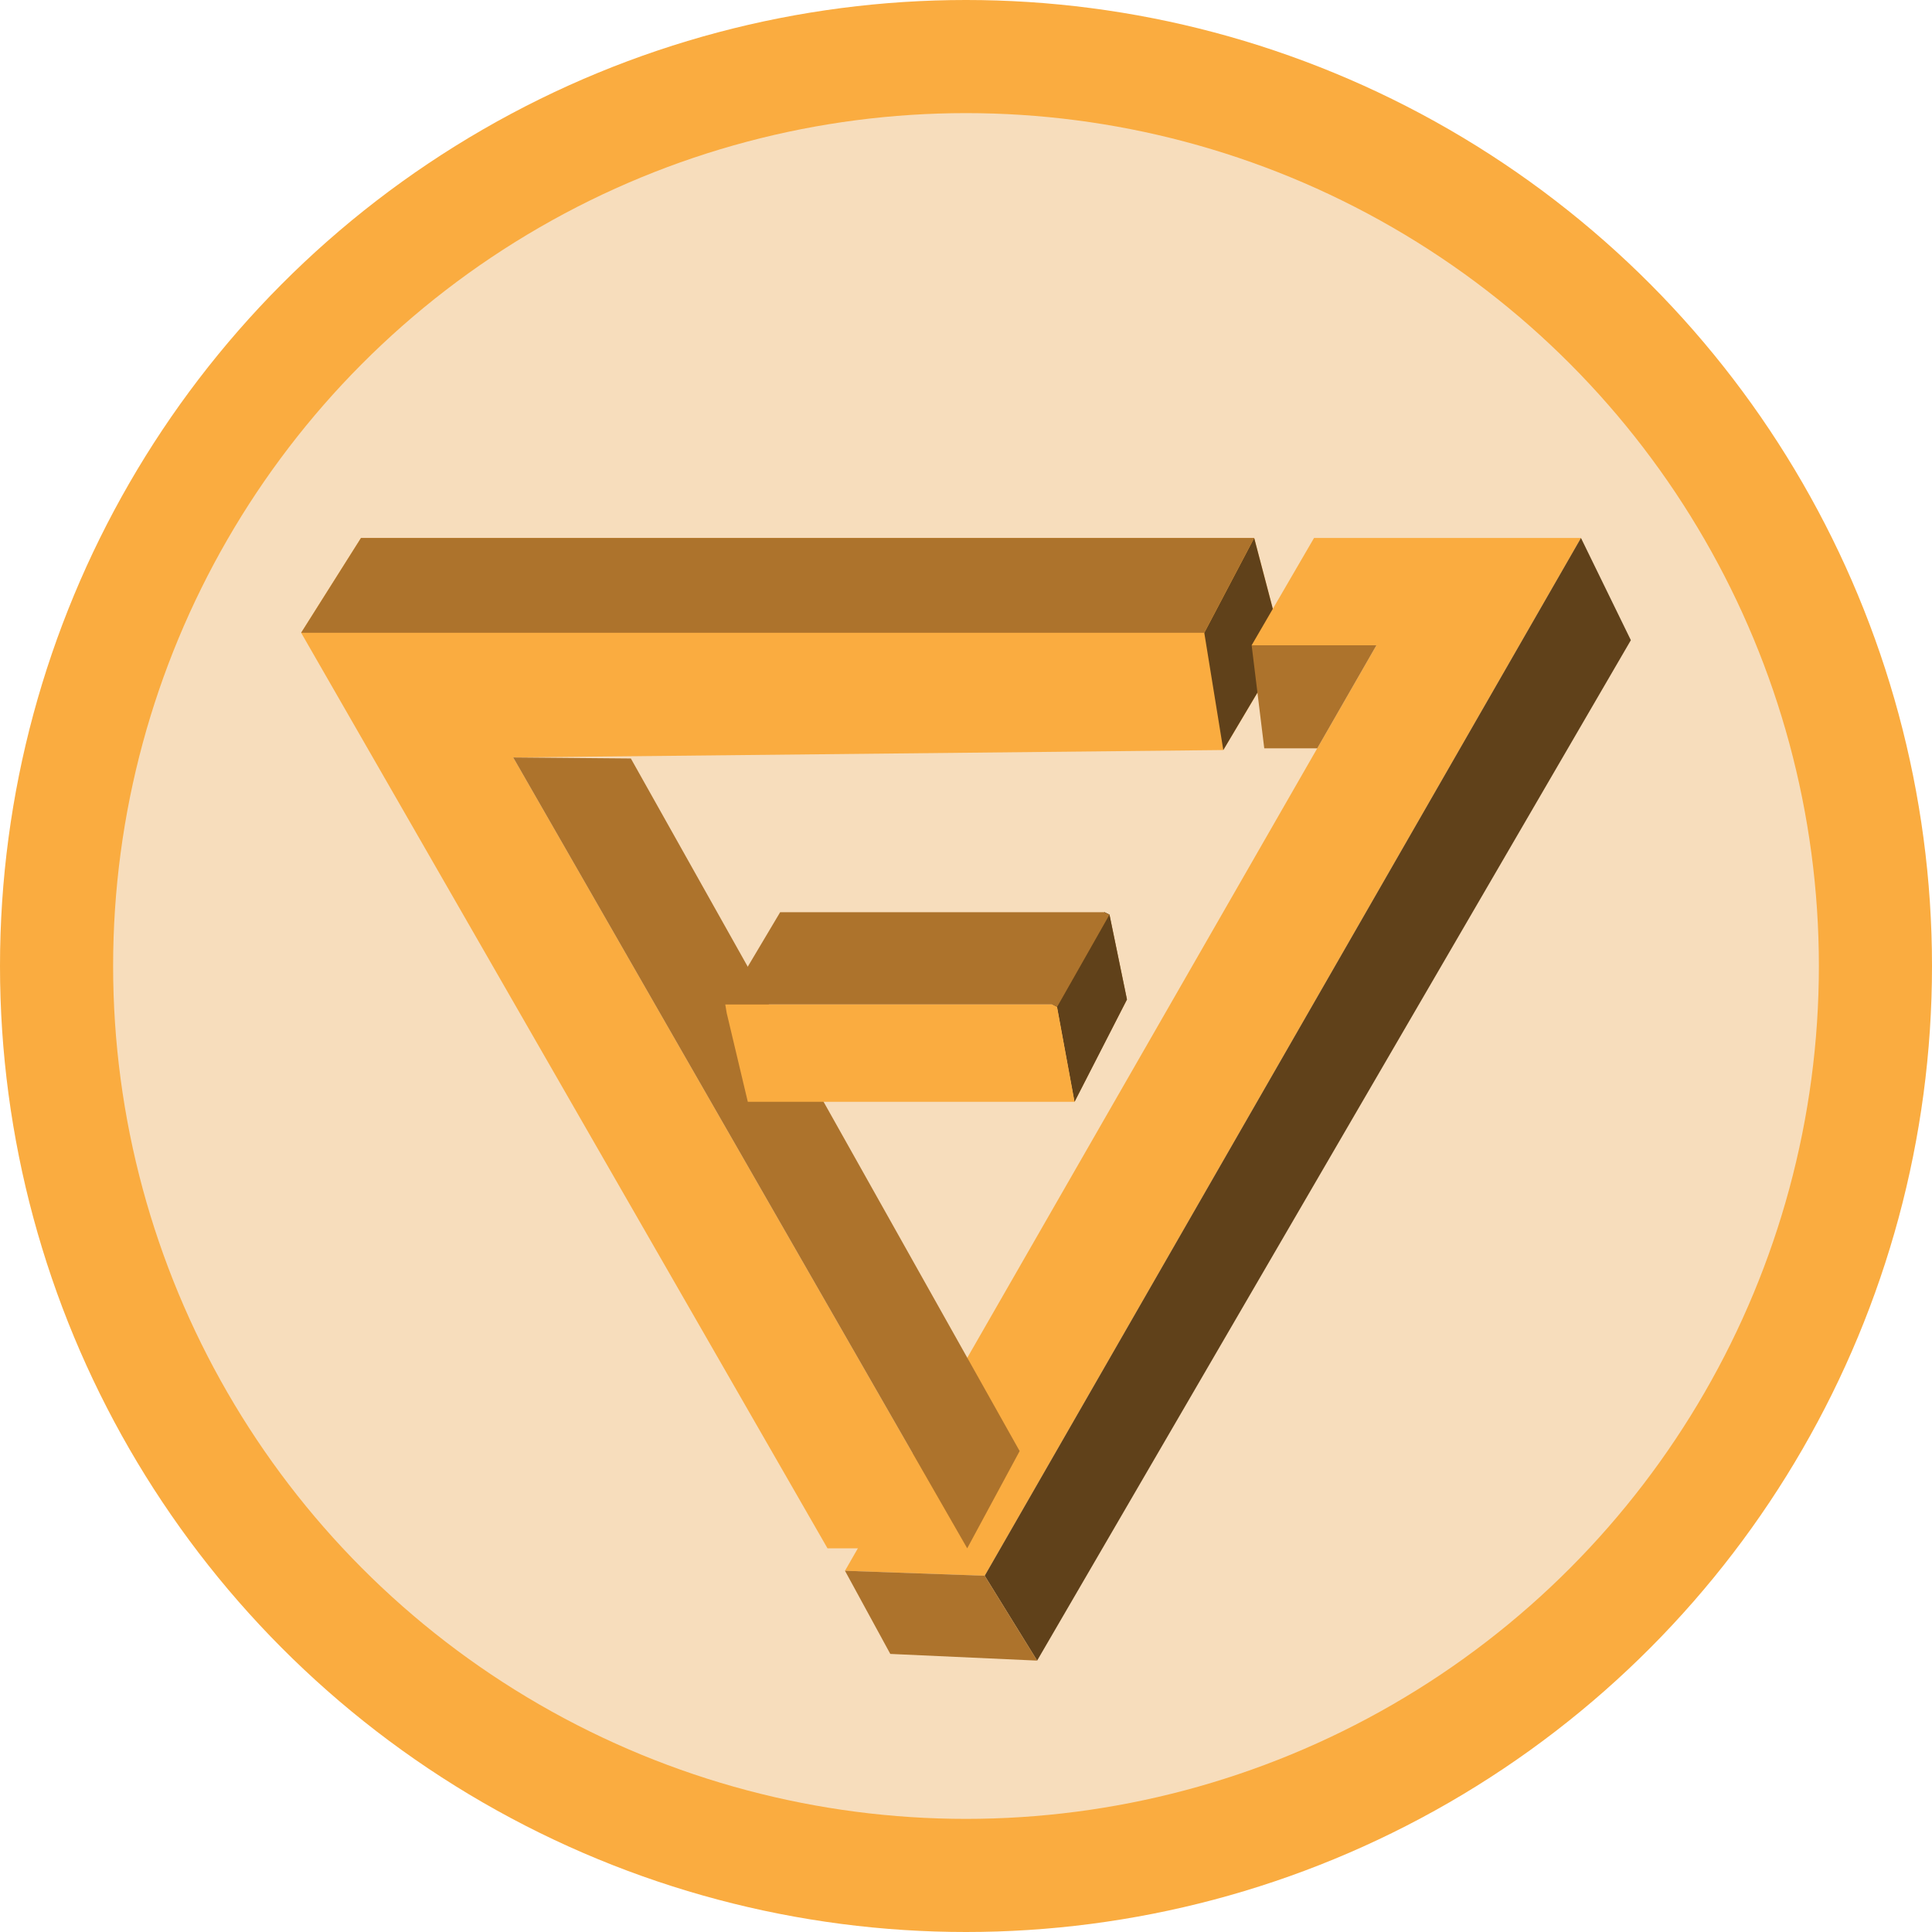 <?xml version="1.0" encoding="UTF-8" standalone="no"?>
<!-- Generator: Adobe Illustrator 16.0.0, SVG Export Plug-In . SVG Version: 6.00 Build 0)  -->

<svg
   xmlns:dc="http://purl.org/dc/elements/1.1/"
   xmlns:cc="http://creativecommons.org/ns#"
   xmlns:rdf="http://www.w3.org/1999/02/22-rdf-syntax-ns#"
   xmlns:svg="http://www.w3.org/2000/svg"
   xmlns="http://www.w3.org/2000/svg"
   xmlns:sodipodi="http://sodipodi.sourceforge.net/DTD/sodipodi-0.dtd"
   xmlns:inkscape="http://www.inkscape.org/namespaces/inkscape"
   version="1.1"
   id="Layer_1"
   x="0px"
   y="0px"
   width="947.874"
   height="947.874"
   viewBox="0 0 947.874 947.874"
   enable-background="new 0 0 1000 1000"
   xml:space="preserve"
   sodipodi:docname="poznejfi.svg"
   inkscape:version="0.92.1 r15371"><defs
     id="defs33" /><sodipodi:namedview
     pagecolor="#ffffff"
     bordercolor="#666666"
     borderopacity="1"
     objecttolerance="10"
     gridtolerance="10"
     guidetolerance="10"
     inkscape:pageopacity="0"
     inkscape:pageshadow="2"
     inkscape:window-width="1920"
     inkscape:window-height="1062"
     id="namedview31"
     showgrid="false"
     fit-margin-top="0"
     fit-margin-left="0"
     fit-margin-right="0"
     fit-margin-bottom="0"
     inkscape:zoom="0.6675088"
     inkscape:cx="399.78447"
     inkscape:cy="473.93701"
     inkscape:window-x="0"
     inkscape:window-y="0"
     inkscape:window-maximized="1"
     inkscape:current-layer="Layer_1" /><circle
     cx="473.937"
     cy="473.937"
     r="473.937"
     id="circle2"
     style="fill:#faac40" /><circle
     cx="473.937"
     cy="473.937"
     r="418.439"
     id="circle4"
     style="fill:#f7ddbc" /><polygon
     points="655.715,344.466 626.239,394.047 277.855,397.682 500.597,785.695 432.05,785.695 173.808,336.516 203.175,290 641.388,290 "
     id="polygon6"
     style="fill:#faac40"
     transform="translate(-26.063,-26.063)" /><polygon
     points="655.715,344.466 626.239,394.047 616.907,336.516 641.388,290 "
     id="polygon8"
     style="fill:#60411a"
     transform="translate(-26.063,-26.063)" /><polygon
     points="570.396,474.81 567.951,473.61 542.228,518.88 544.669,520.128 "
     id="polygon10"
     transform="translate(-26.063,-26.063)" /><polygon
     points="440.625,796.713 509.176,799.152 801.715,290 670.752,290 640.142,342.646 701.359,342.646 "
     id="polygon12"
     style="fill:#faac40"
     transform="translate(-26.063,-26.063)" /><polygon
     points="641.388,290 203.175,290 173.808,336.516 616.907,336.516 "
     id="polygon14"
     style="fill:#ad732c"
     transform="translate(-26.063,-26.063)" /><polygon
     points="826.193,340.15 801.715,290 509.176,799.152 534.899,840.784 "
     id="polygon16"
     style="fill:#60411a"
     transform="translate(-26.063,-26.063)" /><polygon
     points="672.328,393.202 701.359,342.646 640.142,342.646 646.333,393.202 "
     id="polygon18"
     style="fill:#ad732c"
     transform="translate(-26.063,-26.063)" /><polygon
     points="578.971,516.435 553.246,566.64 544.669,520.128 542.228,518.88 381.898,518.88 408.82,473.61 567.951,473.61 570.396,474.81 "
     id="polygon20"
     style="fill:#ad732c"
     transform="translate(-26.063,-26.063)" /><polygon
     points="534.899,840.784 462.859,837.505 440.625,796.713 509.176,799.152 "
     id="polygon22"
     style="fill:#ad732c"
     transform="translate(-26.063,-26.063)" /><polygon
     points="578.971,516.435 553.246,566.64 544.669,520.128 570.396,474.81 "
     id="polygon24"
     style="fill:#60411a"
     transform="translate(-26.063,-26.063)" /><polygon
     points="277.855,397.682 335.577,398.191 526.323,737.986 500.597,785.695 "
     id="polygon26"
     style="fill:#ad732c"
     transform="translate(-26.063,-26.063)" /><polygon
     points="544.669,520.128 553.246,566.64 392.952,566.64 382.595,523.06 381.898,518.88 542.228,518.88 "
     id="polygon28"
     style="fill:#faac40"
     transform="translate(-26.063,-26.063)" /></svg>